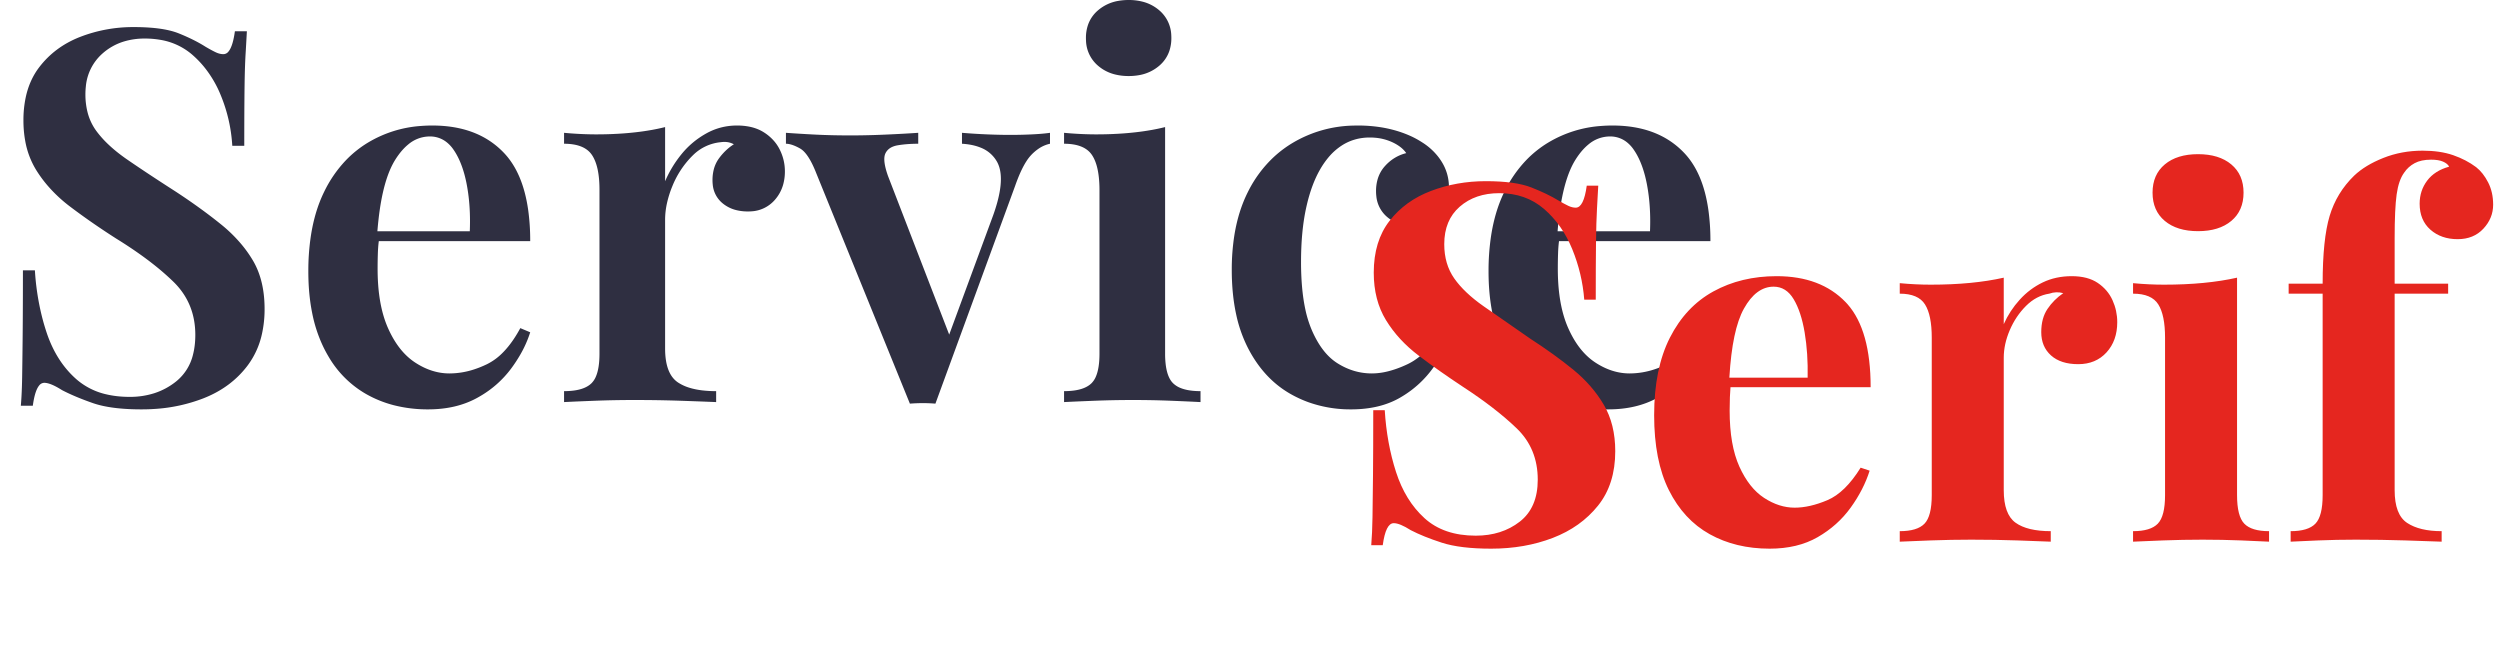 <?xml version="1.0" encoding="UTF-8"?>
<svg width="240px" height="64px" viewBox="0 0 240 64" version="1.1" xmlns="http://www.w3.org/2000/svg" xmlns:xlink="http://www.w3.org/1999/xlink">
    <title>logo</title>
    <g id="Page-1" stroke="none" stroke-width="1" fill="none" fill-rule="evenodd">
        <g id="logo" transform="translate(2, 0)" fill-rule="nonzero">
            <path id="Service" fill="#2f2f41" d="M 20.55 3 L 21.7 3 A 240.268 240.268 0 0 1 21.651 3.889 Q 21.626 4.345 21.596 4.855 A 426.344 426.344 0 0 1 21.575 5.2 A 39.936 39.936 0 0 0 21.541 5.877 Q 21.5 6.815 21.481 8.097 A 134.875 134.875 0 0 0 21.475 8.525 A 264.366 264.366 0 0 0 21.464 9.645 Q 21.452 11.196 21.45 13.298 A 869.125 869.125 0 0 0 21.45 14 L 20.3 14 Q 20.15 11.45 19.175 9.1 A 10.625 10.625 0 0 0 17.574 6.399 A 9.524 9.524 0 0 0 16.425 5.225 A 6.218 6.218 0 0 0 13.37 3.821 A 8.605 8.605 0 0 0 11.9 3.7 A 6.806 6.806 0 0 0 9.914 3.978 A 5.503 5.503 0 0 0 7.825 5.15 A 4.781 4.781 0 0 0 6.241 8.3 A 6.728 6.728 0 0 0 6.2 9.05 A 6.955 6.955 0 0 0 6.387 10.702 A 5.199 5.199 0 0 0 7.25 12.575 A 9.83 9.83 0 0 0 8.404 13.868 Q 9.187 14.611 10.225 15.325 Q 11.548 16.236 13.215 17.324 A 230.965 230.965 0 0 0 14.8 18.35 Q 17.25 19.95 19.2 21.525 A 14.161 14.161 0 0 1 21.179 23.455 A 11.73 11.73 0 0 1 22.275 25 Q 23.369 26.848 23.399 29.5 A 13.274 13.274 0 0 1 23.4 29.65 A 10.873 10.873 0 0 1 23.136 32.109 A 7.822 7.822 0 0 1 21.8 35.05 Q 20.2 37.2 17.5 38.25 A 15.6 15.6 0 0 1 12.976 39.25 A 18.564 18.564 0 0 1 11.6 39.3 Q 8.717 39.3 7.004 38.727 A 7.006 7.006 0 0 1 6.925 38.7 A 27.994 27.994 0 0 1 5.507 38.166 Q 4.866 37.903 4.311 37.632 A 15.986 15.986 0 0 1 3.95 37.45 A 8.317 8.317 0 0 0 3.431 37.144 Q 2.926 36.872 2.554 36.788 A 1.387 1.387 0 0 0 2.25 36.75 A 0.63 0.63 0 0 0 1.759 37.01 Q 1.398 37.445 1.202 38.606 A 11.048 11.048 0 0 0 1.15 38.95 L 0 38.95 A 29.312 29.312 0 0 0 0.064 38.031 Q 0.109 37.219 0.125 36.25 Q 0.147 34.864 0.17 32.737 A 1235.262 1235.262 0 0 0 0.175 32.225 A 387.314 387.314 0 0 0 0.186 30.905 Q 0.199 28.94 0.2 26.325 A 1125.545 1125.545 0 0 0 0.2 25.95 L 1.35 25.95 A 24.385 24.385 0 0 0 2.012 30.331 A 21.397 21.397 0 0 0 2.475 31.925 Q 3.4 34.7 5.325 36.4 A 6.567 6.567 0 0 0 8.229 37.861 Q 9.25 38.1 10.45 38.1 A 7.642 7.642 0 0 0 12.828 37.743 A 6.551 6.551 0 0 0 14.9 36.625 A 4.707 4.707 0 0 0 16.531 34.032 Q 16.736 33.235 16.749 32.278 A 9.571 9.571 0 0 0 16.75 32.15 Q 16.75 29.1 14.65 27.05 A 24.262 24.262 0 0 0 12.647 25.312 Q 11.594 24.488 10.336 23.657 A 46.138 46.138 0 0 0 9.15 22.9 Q 6.8 21.4 4.75 19.85 A 13.801 13.801 0 0 1 2.438 17.661 A 11.974 11.974 0 0 1 1.475 16.325 A 7.99 7.99 0 0 1 0.422 13.534 A 10.932 10.932 0 0 1 0.25 11.55 A 10.497 10.497 0 0 1 0.47 9.342 Q 0.824 7.694 1.75 6.475 Q 3.25 4.5 5.675 3.55 A 14.038 14.038 0 0 1 10.764 2.6 A 15.873 15.873 0 0 1 10.85 2.6 A 21.11 21.11 0 0 1 12.398 2.653 Q 13.916 2.765 14.92 3.114 A 5.372 5.372 0 0 1 15.15 3.2 A 18.569 18.569 0 0 1 16.509 3.805 Q 17.183 4.139 17.75 4.5 Q 18.323 4.834 18.69 5.009 A 5.646 5.646 0 0 0 18.725 5.025 A 1.966 1.966 0 0 0 19.088 5.155 A 1.517 1.517 0 0 0 19.45 5.2 A 0.63 0.63 0 0 0 19.941 4.94 Q 20.302 4.506 20.498 3.344 A 11.048 11.048 0 0 0 20.55 3 Z M 48.9 23.15 L 32.05 23.15 L 32 22.2 L 43.1 22.2 Q 43.173 20.424 42.982 18.845 A 16.794 16.794 0 0 0 42.8 17.675 Q 42.488 16.057 41.887 14.94 A 5.921 5.921 0 0 0 41.525 14.35 A 3.227 3.227 0 0 0 40.828 13.613 A 2.552 2.552 0 0 0 39.25 13.1 A 3.2 3.2 0 0 0 37.173 13.882 Q 36.704 14.268 36.277 14.845 A 7.734 7.734 0 0 0 35.95 15.325 Q 34.767 17.206 34.334 21.104 A 36.266 36.266 0 0 0 34.2 22.6 L 34.4 22.9 A 10.967 10.967 0 0 0 34.304 23.752 A 13.368 13.368 0 0 0 34.275 24.3 Q 34.25 25.05 34.25 25.8 Q 34.25 28.431 34.832 30.365 A 9.614 9.614 0 0 0 35.25 31.5 Q 36.108 33.432 37.409 34.479 A 5.617 5.617 0 0 0 37.85 34.8 Q 39.45 35.85 41.15 35.85 A 7.654 7.654 0 0 0 43.535 35.455 A 9.763 9.763 0 0 0 44.725 34.975 A 5.581 5.581 0 0 0 46.241 33.879 Q 46.802 33.321 47.314 32.559 A 12.624 12.624 0 0 0 47.95 31.5 L 48.9 31.9 A 10.84 10.84 0 0 1 47.937 34.064 A 13.845 13.845 0 0 1 47.075 35.375 A 9.924 9.924 0 0 1 44.047 38.06 A 11.461 11.461 0 0 1 43.8 38.2 Q 41.8 39.3 39.1 39.3 A 13.102 13.102 0 0 1 35.806 38.901 A 10.809 10.809 0 0 1 33.1 37.8 A 9.831 9.831 0 0 1 29.544 34.24 A 12.313 12.313 0 0 1 29.05 33.325 A 13.55 13.55 0 0 1 27.968 30.047 Q 27.6 28.217 27.6 26.05 A 22.564 22.564 0 0 1 27.833 22.717 Q 28.102 20.915 28.683 19.41 A 12.445 12.445 0 0 1 29.125 18.4 A 11.878 11.878 0 0 1 31.195 15.397 A 10.399 10.399 0 0 1 33.35 13.675 A 11.405 11.405 0 0 1 38.44 12.09 A 13.949 13.949 0 0 1 39.5 12.05 Q 43.9 12.05 46.4 14.7 Q 48.193 16.6 48.7 20.12 A 21.306 21.306 0 0 1 48.9 23.15 Z M 162.2 23.15 L 145.35 23.15 L 145.3 22.2 L 156.4 22.2 Q 156.473 20.424 156.282 18.845 A 16.794 16.794 0 0 0 156.1 17.675 Q 155.788 16.057 155.187 14.94 A 5.921 5.921 0 0 0 154.825 14.35 A 3.227 3.227 0 0 0 154.128 13.613 A 2.552 2.552 0 0 0 152.55 13.1 A 3.2 3.2 0 0 0 150.473 13.882 Q 150.004 14.268 149.577 14.845 A 7.734 7.734 0 0 0 149.25 15.325 Q 148.067 17.206 147.634 21.104 A 36.266 36.266 0 0 0 147.5 22.6 L 147.7 22.9 A 10.967 10.967 0 0 0 147.604 23.752 A 13.368 13.368 0 0 0 147.575 24.3 Q 147.55 25.05 147.55 25.8 Q 147.55 28.431 148.132 30.365 A 9.614 9.614 0 0 0 148.55 31.5 Q 149.408 33.432 150.709 34.479 A 5.617 5.617 0 0 0 151.15 34.8 Q 152.75 35.85 154.45 35.85 A 7.654 7.654 0 0 0 156.835 35.455 A 9.763 9.763 0 0 0 158.025 34.975 A 5.581 5.581 0 0 0 159.541 33.879 Q 160.102 33.321 160.614 32.559 A 12.624 12.624 0 0 0 161.25 31.5 L 162.2 31.9 A 10.84 10.84 0 0 1 161.237 34.064 A 13.845 13.845 0 0 1 160.375 35.375 A 9.924 9.924 0 0 1 157.347 38.06 A 11.461 11.461 0 0 1 157.1 38.2 Q 155.1 39.3 152.4 39.3 A 13.102 13.102 0 0 1 149.106 38.901 A 10.809 10.809 0 0 1 146.4 37.8 A 9.831 9.831 0 0 1 142.844 34.24 A 12.313 12.313 0 0 1 142.35 33.325 A 13.55 13.55 0 0 1 141.268 30.047 Q 140.9 28.217 140.9 26.05 A 22.564 22.564 0 0 1 141.133 22.717 Q 141.402 20.915 141.983 19.41 A 12.445 12.445 0 0 1 142.425 18.4 A 11.878 11.878 0 0 1 144.495 15.397 A 10.399 10.399 0 0 1 146.65 13.675 A 11.405 11.405 0 0 1 151.74 12.09 A 13.949 13.949 0 0 1 152.8 12.05 Q 157.2 12.05 159.7 14.7 Q 161.493 16.6 162 20.12 A 21.306 21.306 0 0 1 162.2 23.15 Z M 98.8 12.75 L 98.8 13.8 A 3.095 3.095 0 0 0 97.689 14.285 A 4.328 4.328 0 0 0 97.025 14.85 A 4.073 4.073 0 0 0 96.542 15.469 Q 96.103 16.145 95.687 17.209 A 18.311 18.311 0 0 0 95.45 17.85 L 87.8 38.75 Q 87.2 38.7 86.6 38.7 Q 86 38.7 85.35 38.75 L 76.35 16.6 A 11.368 11.368 0 0 0 75.996 15.789 Q 75.616 15.012 75.224 14.594 A 1.808 1.808 0 0 0 74.8 14.25 A 5.024 5.024 0 0 0 74.347 14.023 Q 73.873 13.816 73.505 13.801 A 1.391 1.391 0 0 0 73.45 13.8 L 73.45 12.75 A 134.489 134.489 0 0 0 75.977 12.906 A 148.663 148.663 0 0 0 76.35 12.925 Q 77.85 13 79.65 13 A 71.826 71.826 0 0 0 81.864 12.965 A 84.349 84.349 0 0 0 82.925 12.925 A 155.413 155.413 0 0 0 84.594 12.844 A 126.288 126.288 0 0 0 86.15 12.75 L 86.15 13.8 A 13.873 13.873 0 0 0 85.137 13.835 Q 84.642 13.872 84.203 13.945 A 8.552 8.552 0 0 0 84.175 13.95 A 2.2 2.2 0 0 0 83.706 14.081 Q 83.404 14.206 83.208 14.418 A 1.238 1.238 0 0 0 83 14.725 A 1.019 1.019 0 0 0 82.919 14.983 Q 82.812 15.566 83.164 16.648 A 10.062 10.062 0 0 0 83.25 16.9 L 89.25 32.45 L 88.8 33 L 93.35 20.65 A 16.783 16.783 0 0 0 93.736 19.435 Q 94.437 16.869 93.731 15.562 A 2.404 2.404 0 0 0 93.725 15.55 A 3.067 3.067 0 0 0 92.113 14.161 Q 91.576 13.946 90.9 13.853 A 7.312 7.312 0 0 0 90.35 13.8 L 90.35 12.75 Q 91.55 12.85 92.75 12.9 A 58.467 58.467 0 0 0 94.191 12.943 A 47.738 47.738 0 0 0 95 12.95 Q 96.05 12.95 97.075 12.9 Q 97.78 12.866 98.331 12.808 A 12.811 12.811 0 0 0 98.8 12.75 Z M 136.45 31.4 L 137.4 31.75 Q 136.85 33.5 135.625 35.25 A 9.996 9.996 0 0 1 132.586 38.069 A 11.496 11.496 0 0 1 132.45 38.15 Q 130.527 39.284 127.776 39.3 A 13.56 13.56 0 0 1 127.7 39.3 A 11.963 11.963 0 0 1 123.627 38.619 A 11.088 11.088 0 0 1 121.9 37.825 Q 119.3 36.35 117.775 33.35 A 13.094 13.094 0 0 1 116.68 30.219 Q 116.25 28.264 116.25 25.9 A 20.867 20.867 0 0 1 116.506 22.544 Q 116.88 20.251 117.8 18.425 A 11.674 11.674 0 0 1 120.325 15.036 A 10.874 10.874 0 0 1 122.125 13.7 A 11.846 11.846 0 0 1 127.908 12.057 A 14.162 14.162 0 0 1 128.35 12.05 A 14.143 14.143 0 0 1 130.503 12.208 A 11.733 11.733 0 0 1 131.775 12.475 A 10.789 10.789 0 0 1 133.286 13 A 8.306 8.306 0 0 1 134.5 13.65 A 5.986 5.986 0 0 1 136.018 14.985 A 5.587 5.587 0 0 1 136.4 15.525 Q 137.1 16.65 137.1 18 A 4.413 4.413 0 0 1 136.95 19.179 A 3.278 3.278 0 0 1 136.1 20.65 A 3.374 3.374 0 0 1 133.696 21.649 A 4.428 4.428 0 0 1 133.6 21.65 A 4.355 4.355 0 0 1 132.456 21.507 A 3.265 3.265 0 0 1 131.075 20.75 A 2.983 2.983 0 0 1 130.129 18.848 A 4.179 4.179 0 0 1 130.1 18.35 A 4.066 4.066 0 0 1 130.251 17.216 A 3.213 3.213 0 0 1 130.95 15.95 Q 131.8 15 133 14.7 A 2.663 2.663 0 0 0 132.425 14.106 Q 132.075 13.838 131.6 13.625 A 4.911 4.911 0 0 0 129.994 13.221 A 5.892 5.892 0 0 0 129.5 13.2 Q 128 13.2 126.8 13.975 A 5.697 5.697 0 0 0 125.553 15.084 A 7.917 7.917 0 0 0 124.725 16.275 Q 123.937 17.648 123.474 19.589 A 18.52 18.52 0 0 0 123.375 20.025 Q 122.9 22.25 122.9 25.15 A 27.498 27.498 0 0 0 122.995 27.515 Q 123.097 28.687 123.306 29.67 A 10.768 10.768 0 0 0 123.875 31.55 A 9.917 9.917 0 0 0 124.609 32.996 Q 125.067 33.731 125.612 34.255 A 4.904 4.904 0 0 0 126.4 34.875 Q 127.95 35.85 129.7 35.85 A 6.363 6.363 0 0 0 131.177 35.665 Q 131.848 35.505 132.574 35.206 A 12.335 12.335 0 0 0 133.15 34.95 A 5.738 5.738 0 0 0 134.769 33.775 Q 135.341 33.197 135.855 32.413 A 12.463 12.463 0 0 0 136.45 31.4 Z M 61.85 21.1 L 61.85 33.45 Q 61.85 35.9 63.1 36.725 A 4.243 4.243 0 0 0 64.199 37.228 Q 64.741 37.394 65.402 37.475 A 11.188 11.188 0 0 0 66.75 37.55 L 66.75 38.6 A 185.595 185.595 0 0 0 66.111 38.574 Q 65.386 38.545 64.388 38.509 A 771.924 771.924 0 0 0 63.425 38.475 A 127.709 127.709 0 0 0 60.064 38.405 A 143.19 143.19 0 0 0 58.9 38.4 Q 56.95 38.4 55.025 38.475 A 469.516 469.516 0 0 0 54.123 38.511 Q 52.863 38.563 52.15 38.6 L 52.15 37.55 A 7.205 7.205 0 0 0 53.057 37.497 Q 54.206 37.351 54.775 36.8 A 1.985 1.985 0 0 0 55.208 36.144 Q 55.55 35.345 55.55 33.95 L 55.55 18.2 Q 55.55 15.95 54.825 14.875 Q 54.1 13.8 52.15 13.8 L 52.15 12.75 A 33.657 33.657 0 0 0 54.873 12.898 A 30.38 30.38 0 0 0 55.25 12.9 A 35.19 35.19 0 0 0 57.913 12.803 A 30.57 30.57 0 0 0 58.775 12.725 A 24.607 24.607 0 0 0 60.572 12.473 A 19.507 19.507 0 0 0 61.85 12.2 L 61.85 17.4 Q 62.45 16 63.425 14.8 Q 64.4 13.6 65.775 12.825 Q 67.15 12.05 68.75 12.05 A 6.097 6.097 0 0 1 69.881 12.149 Q 70.547 12.275 71.084 12.56 A 3.607 3.607 0 0 1 71.325 12.7 A 4.366 4.366 0 0 1 72.374 13.616 A 3.914 3.914 0 0 1 72.85 14.35 Q 73.35 15.35 73.35 16.45 A 4.601 4.601 0 0 1 73.163 17.789 A 3.734 3.734 0 0 1 72.375 19.2 A 3.211 3.211 0 0 1 70.095 20.291 A 4.412 4.412 0 0 1 69.8 20.3 A 4.598 4.598 0 0 1 68.712 20.178 A 3.286 3.286 0 0 1 67.35 19.5 A 2.619 2.619 0 0 1 66.423 17.723 A 3.744 3.744 0 0 1 66.4 17.3 A 4.144 4.144 0 0 1 66.511 16.317 A 3.105 3.105 0 0 1 67.025 15.2 A 5.561 5.561 0 0 1 67.852 14.294 A 4.728 4.728 0 0 1 68.45 13.85 A 1.861 1.861 0 0 0 67.572 13.625 Q 67.412 13.623 67.244 13.644 A 2.631 2.631 0 0 0 67.2 13.65 A 4.369 4.369 0 0 0 64.523 14.904 A 5.546 5.546 0 0 0 64.4 15.025 A 8.786 8.786 0 0 0 62.526 17.924 L 62.525 17.925 A 9.903 9.903 0 0 0 62.029 19.507 A 7.444 7.444 0 0 0 61.85 21.1 Z M 109.85 12.2 L 109.85 33.95 A 8.894 8.894 0 0 0 109.898 34.909 Q 110.003 35.879 110.343 36.441 A 1.768 1.768 0 0 0 110.625 36.8 A 2.216 2.216 0 0 0 111.357 37.257 Q 112.02 37.521 113.024 37.547 A 8.642 8.642 0 0 0 113.25 37.55 L 113.25 38.6 A 84.638 84.638 0 0 0 112.741 38.574 Q 111.888 38.531 110.5 38.475 Q 108.65 38.4 106.75 38.4 Q 104.9 38.4 103 38.475 A 476.505 476.505 0 0 0 102.109 38.511 Q 100.863 38.563 100.15 38.6 L 100.15 37.55 A 7.205 7.205 0 0 0 101.057 37.497 Q 102.206 37.351 102.775 36.8 A 1.985 1.985 0 0 0 103.208 36.144 Q 103.55 35.345 103.55 33.95 L 103.55 18.25 A 11.602 11.602 0 0 0 103.493 17.061 Q 103.348 15.65 102.825 14.875 Q 102.1 13.8 100.15 13.8 L 100.15 12.75 A 33.657 33.657 0 0 0 102.873 12.898 A 30.38 30.38 0 0 0 103.25 12.9 A 35.19 35.19 0 0 0 105.913 12.803 A 30.57 30.57 0 0 0 106.775 12.725 A 24.607 24.607 0 0 0 108.572 12.473 A 19.507 19.507 0 0 0 109.85 12.2 Z M 107.681 0.159 A 5.307 5.307 0 0 0 106.35 0 A 5.585 5.585 0 0 0 105.364 0.084 A 4.006 4.006 0 0 0 103.4 1 A 3.214 3.214 0 0 0 102.447 2.395 A 3.828 3.828 0 0 0 102.25 3.65 A 4.524 4.524 0 0 0 102.257 3.906 A 3.286 3.286 0 0 0 103.4 6.3 A 3.927 3.927 0 0 0 105.019 7.141 A 5.307 5.307 0 0 0 106.35 7.3 A 5.585 5.585 0 0 0 107.336 7.217 A 4.006 4.006 0 0 0 109.3 6.3 A 3.214 3.214 0 0 0 110.253 4.905 A 3.828 3.828 0 0 0 110.45 3.65 A 4.524 4.524 0 0 0 110.443 3.395 A 3.286 3.286 0 0 0 109.3 1 A 3.927 3.927 0 0 0 107.681 0.159 Z"></path>
            <path id="Engineer" fill="#E5261F" d="M141.16,52.672 C143.304,52.672 145.272,52.328 147.064,51.64 C148.856,50.952 150.304,49.92 151.408,48.544 C152.512,47.168 153.064,45.424 153.064,43.312 C153.064,41.584 152.696,40.096 151.96,38.848 C151.224,37.6 150.248,36.48 149.032,35.488 C147.816,34.496 146.44,33.504 144.904,32.512 C143.144,31.296 141.648,30.256 140.416,29.392 C139.184,28.528 138.248,27.64 137.608,26.728 C136.968,25.816 136.648,24.72 136.648,23.44 C136.648,21.904 137.144,20.704 138.136,19.84 C139.128,18.976 140.392,18.544 141.928,18.544 C143.624,18.544 145.056,19.048 146.224,20.056 C147.392,21.064 148.296,22.352 148.936,23.92 C149.576,25.488 149.96,27.104 150.088,28.768 L150.088,28.768 L151.192,28.768 C151.192,26.528 151.2,24.72 151.216,23.344 C151.232,21.968 151.264,20.856 151.312,20.008 C151.36,19.16 151.4,18.432 151.432,17.824 L151.432,17.824 L150.328,17.824 C150.136,19.232 149.784,19.936 149.272,19.936 C149.048,19.936 148.816,19.88 148.576,19.768 C148.336,19.656 148.024,19.488 147.64,19.264 C146.904,18.816 146.024,18.392 145,17.992 C143.976,17.592 142.52,17.392 140.632,17.392 C138.776,17.392 137.024,17.704 135.376,18.328 C133.728,18.952 132.4,19.912 131.392,21.208 C130.384,22.504 129.88,24.16 129.88,26.176 C129.88,27.936 130.272,29.456 131.056,30.736 C131.84,32.016 132.888,33.152 134.2,34.144 C135.512,35.136 136.92,36.128 138.424,37.12 C140.536,38.496 142.264,39.832 143.608,41.128 C144.952,42.424 145.624,44.064 145.624,46.048 C145.624,47.84 145.048,49.184 143.896,50.08 C142.744,50.976 141.336,51.424 139.672,51.424 C137.624,51.424 135.984,50.864 134.752,49.744 C133.52,48.624 132.608,47.144 132.016,45.304 C131.424,43.464 131.064,41.488 130.936,39.376 L130.936,39.376 L129.832,39.376 C129.832,41.904 129.824,43.992 129.808,45.64 C129.792,47.288 129.776,48.624 129.76,49.648 C129.744,50.672 129.704,51.568 129.64,52.336 L129.64,52.336 L130.744,52.336 C130.936,50.928 131.288,50.224 131.8,50.224 C132.184,50.224 132.728,50.448 133.432,50.896 C134.232,51.312 135.224,51.712 136.408,52.096 C137.592,52.48 139.176,52.672 141.16,52.672 Z M167.886,52.672 C169.678,52.672 171.214,52.304 172.494,51.568 C173.774,50.832 174.83,49.888 175.662,48.736 C176.494,47.584 177.102,46.4 177.486,45.184 L177.486,45.184 L176.622,44.896 C175.63,46.496 174.566,47.536 173.43,48.016 C172.294,48.496 171.246,48.736 170.286,48.736 C169.294,48.736 168.318,48.424 167.358,47.8 C166.398,47.176 165.606,46.176 164.982,44.8 C164.358,43.424 164.046,41.632 164.046,39.424 C164.046,38.976 164.054,38.544 164.07,38.128 C164.086,37.712 164.11,37.312 164.142,36.928 L164.124,37.168 L177.582,37.168 C177.582,33.532 176.84,30.875 175.357,29.197 L175.182,29.008 C173.582,27.344 171.374,26.512 168.558,26.512 C166.286,26.512 164.262,27 162.486,27.976 C160.71,28.952 159.318,30.432 158.31,32.416 C157.302,34.4 156.798,36.88 156.798,39.856 C156.798,42.768 157.27,45.168 158.214,47.056 C159.158,48.944 160.462,50.352 162.126,51.28 C163.79,52.208 165.71,52.672 167.886,52.672 Z M164.021,36.22 C164.2,33.175 164.664,30.979 165.414,29.632 C166.198,28.224 167.15,27.52 168.27,27.52 C169.07,27.52 169.71,27.92 170.19,28.72 C170.67,29.52 171.022,30.584 171.246,31.912 C171.47,33.24 171.566,34.688 171.534,36.256 L171.534,36.256 L164.018,36.256 L164.021,36.22 Z M194.872,52 L194.872,50.992 C193.368,50.992 192.24,50.72 191.488,50.176 C190.736,49.632 190.36,48.592 190.36,47.056 L190.36,47.056 L190.36,34.336 C190.36,33.472 190.552,32.592 190.936,31.696 C191.32,30.8 191.84,30.024 192.496,29.368 C193.152,28.712 193.896,28.32 194.728,28.192 C195.176,28.032 195.624,28.016 196.072,28.144 C195.464,28.56 194.96,29.064 194.56,29.656 C194.16,30.248 193.96,30.992 193.96,31.888 C193.96,32.816 194.272,33.56 194.896,34.12 C195.52,34.68 196.392,34.96 197.512,34.96 C198.632,34.96 199.536,34.584 200.224,33.832 C200.912,33.08 201.256,32.112 201.256,30.928 C201.256,30.192 201.104,29.488 200.8,28.816 C200.496,28.144 200.024,27.592 199.384,27.16 C198.744,26.728 197.912,26.512 196.888,26.512 C195.864,26.512 194.936,26.712 194.104,27.112 C193.272,27.512 192.536,28.064 191.896,28.768 C191.256,29.472 190.744,30.256 190.36,31.12 L190.36,31.12 L190.36,26.656 C189.368,26.88 188.288,27.048 187.12,27.16 C185.952,27.272 184.696,27.328 183.352,27.328 C182.392,27.328 181.4,27.28 180.376,27.184 L180.376,27.184 L180.376,28.192 C181.56,28.192 182.368,28.536 182.8,29.224 C183.232,29.912 183.448,30.976 183.448,32.416 L183.448,32.416 L183.448,47.536 C183.448,48.88 183.216,49.792 182.752,50.272 C182.288,50.752 181.496,50.992 180.376,50.992 L180.376,50.992 L180.376,52 C181.048,51.968 182.04,51.928 183.352,51.88 C184.664,51.832 185.96,51.808 187.24,51.808 C188.776,51.808 190.248,51.832 191.656,51.88 C193.064,51.928 194.136,51.968 194.872,52 L194.872,52 Z M209.013,22.192 C210.357,22.192 211.421,21.864 212.205,21.208 C212.989,20.552 213.381,19.648 213.381,18.496 C213.381,17.344 212.989,16.44 212.205,15.784 C211.421,15.128 210.357,14.8 209.013,14.8 C207.669,14.8 206.605,15.128 205.821,15.784 C205.037,16.44 204.645,17.344 204.645,18.496 C204.645,19.648 205.037,20.552 205.821,21.208 C206.605,21.864 207.669,22.192 209.013,22.192 Z M215.829,52 L215.829,50.992 C214.709,50.992 213.917,50.752 213.453,50.272 C212.989,49.792 212.757,48.88 212.757,47.536 L212.757,47.536 L212.757,26.656 C211.765,26.88 210.685,27.048 209.517,27.16 C208.349,27.272 207.093,27.328 205.749,27.328 C204.789,27.328 203.797,27.28 202.773,27.184 L202.773,27.184 L202.773,28.192 C203.957,28.192 204.765,28.536 205.197,29.224 C205.629,29.912 205.845,30.976 205.845,32.416 L205.845,32.416 L205.845,47.536 C205.845,48.88 205.613,49.792 205.149,50.272 C204.685,50.752 203.893,50.992 202.773,50.992 L202.773,50.992 L202.773,52 C203.413,51.968 204.373,51.928 205.653,51.88 C206.933,51.832 208.197,51.808 209.445,51.808 C210.693,51.808 211.925,51.832 213.141,51.88 C214.357,51.928 215.253,51.968 215.829,52 L215.829,52 Z M232.398,52 L232.398,50.992 C230.99,50.992 229.886,50.728 229.086,50.2 C228.286,49.672 227.886,48.624 227.886,47.056 L227.886,47.056 L227.886,28.192 L233.022,28.192 L233.022,27.232 L227.886,27.232 L227.886,22.864 C227.886,20.976 227.95,19.576 228.078,18.664 C228.206,17.752 228.446,17.056 228.798,16.576 C229.054,16.192 229.39,15.888 229.806,15.664 C230.222,15.44 230.75,15.328 231.39,15.328 C231.87,15.328 232.254,15.392 232.542,15.52 C232.83,15.648 233.022,15.808 233.118,16 C232.19,16.256 231.486,16.704 231.006,17.344 C230.526,17.984 230.286,18.72 230.286,19.552 C230.286,20.608 230.63,21.44 231.318,22.048 C232.006,22.656 232.878,22.96 233.934,22.96 C234.958,22.96 235.782,22.624 236.406,21.952 C237.03,21.28 237.342,20.512 237.342,19.648 C237.342,18.848 237.182,18.136 236.862,17.512 C236.542,16.888 236.158,16.4 235.71,16.048 C235.07,15.568 234.334,15.184 233.502,14.896 C232.67,14.608 231.694,14.464 230.574,14.464 C229.23,14.464 227.974,14.696 226.806,15.16 C225.638,15.624 224.702,16.192 223.998,16.864 C222.878,17.952 222.094,19.24 221.646,20.728 C221.198,22.216 220.974,24.384 220.974,27.232 L220.974,27.232 L217.71,27.232 L217.71,28.192 L220.974,28.192 L220.974,47.536 C220.974,48.88 220.742,49.792 220.278,50.272 C219.814,50.752 219.022,50.992 217.902,50.992 L217.902,50.992 L217.902,52 C218.51,51.968 219.398,51.928 220.566,51.88 C221.734,51.832 222.926,51.808 224.142,51.808 C225.806,51.808 227.39,51.832 228.894,51.88 C230.398,51.928 231.566,51.968 232.398,52 L232.398,52 Z"></path>
        </g>
    </g>
</svg>
